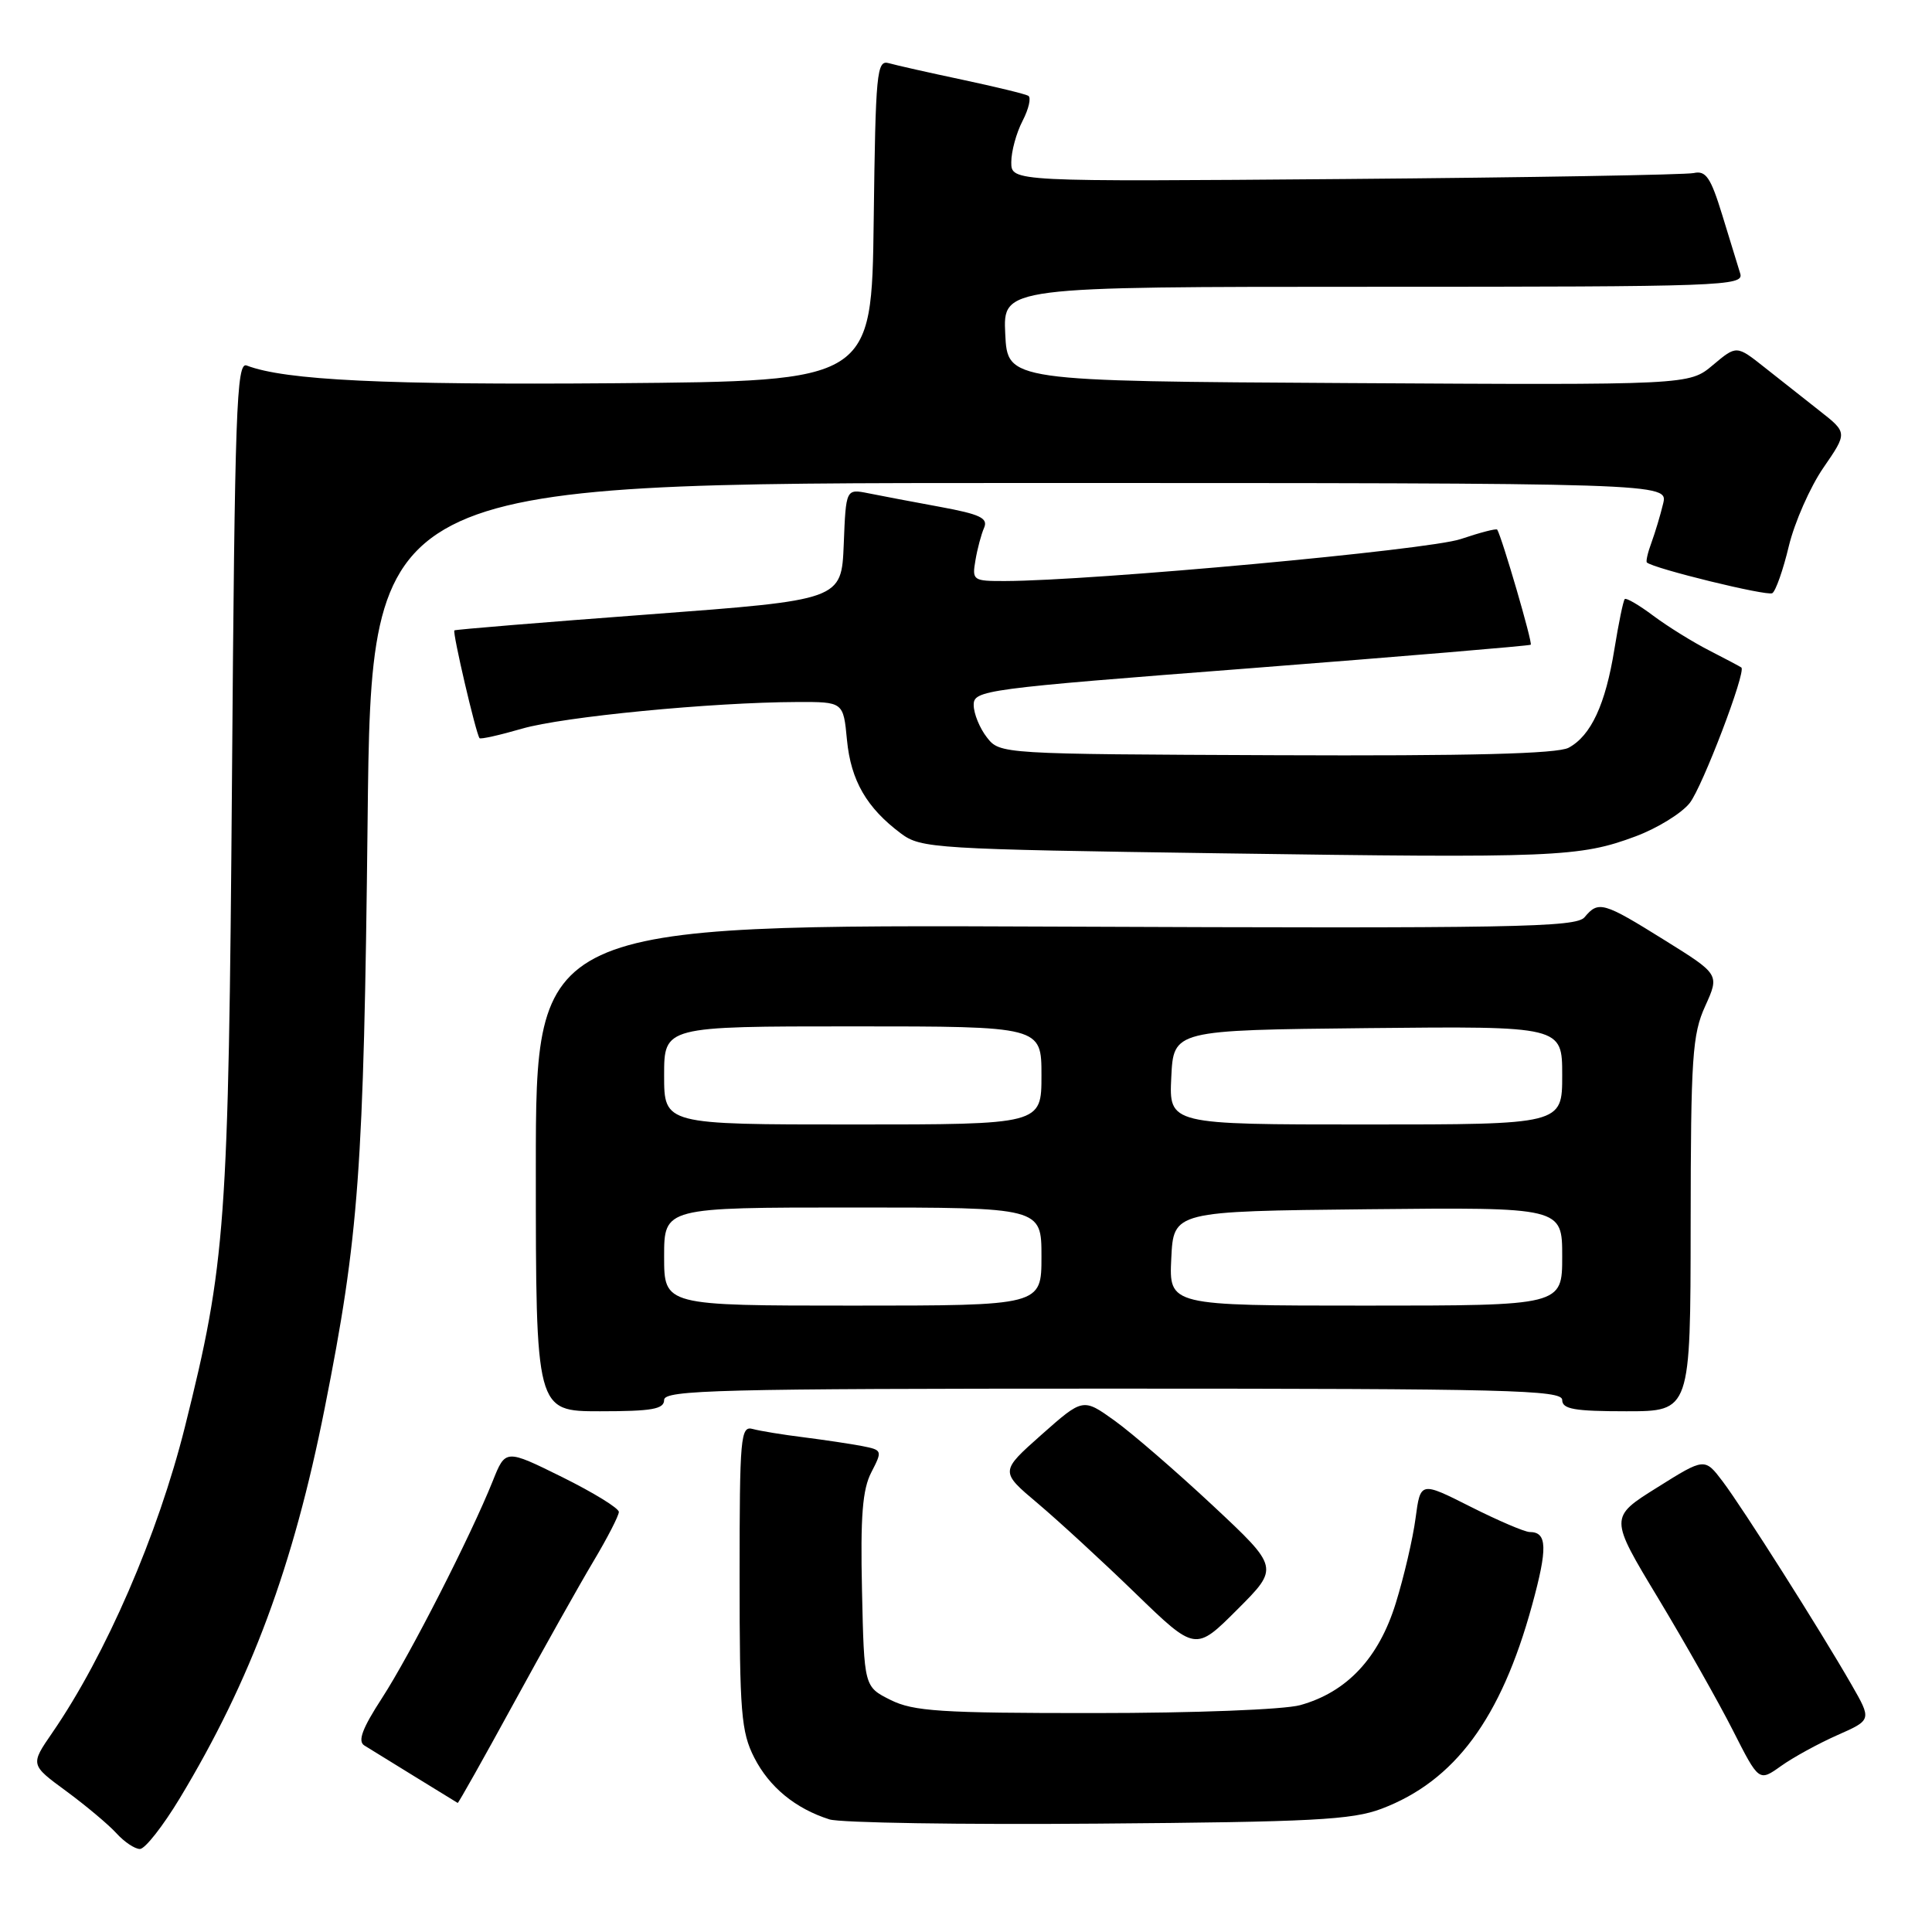 <?xml version="1.0" encoding="UTF-8" standalone="no"?>
<!DOCTYPE svg PUBLIC "-//W3C//DTD SVG 1.1//EN" "http://www.w3.org/Graphics/SVG/1.1/DTD/svg11.dtd" >
<svg xmlns="http://www.w3.org/2000/svg" xmlns:xlink="http://www.w3.org/1999/xlink" version="1.1" viewBox="0 0 256 256">
 <g >
 <path fill="currentColor"
d=" M 23.84 238.25 C 33.26 222.62 38.86 207.56 43.02 186.61 C 47.56 163.77 48.20 155.13 48.71 108.75 C 49.20 64.00 49.20 64.00 135.12 64.00 C 221.04 64.00 221.04 64.00 220.37 66.75 C 220.01 68.26 219.31 70.57 218.83 71.89 C 218.34 73.20 218.07 74.39 218.22 74.53 C 219.11 75.34 234.16 79.02 234.84 78.60 C 235.29 78.32 236.28 75.51 237.03 72.36 C 237.79 69.21 239.85 64.54 241.60 61.99 C 244.80 57.34 244.80 57.34 241.15 54.47 C 239.14 52.89 235.83 50.28 233.80 48.67 C 230.10 45.74 230.10 45.74 226.96 48.38 C 223.82 51.02 223.82 51.02 178.66 50.76 C 133.50 50.50 133.50 50.50 133.20 44.25 C 132.90 38.00 132.90 38.00 182.02 38.00 C 228.34 38.00 231.10 37.90 230.59 36.25 C 230.29 35.29 229.22 31.80 228.21 28.50 C 226.68 23.52 226.04 22.57 224.43 22.93 C 223.37 23.16 202.59 23.52 178.25 23.72 C 134.00 24.08 134.00 24.08 134.00 21.49 C 134.00 20.07 134.67 17.60 135.50 16.01 C 136.32 14.42 136.66 12.92 136.25 12.69 C 135.84 12.45 131.90 11.50 127.50 10.56 C 123.10 9.63 118.72 8.64 117.77 8.37 C 116.17 7.92 116.02 9.54 115.77 29.19 C 115.50 50.50 115.50 50.50 81.50 50.78 C 51.02 51.02 37.78 50.39 32.68 48.43 C 31.34 47.92 31.11 54.25 30.74 103.17 C 30.28 162.49 29.93 167.35 24.50 189.08 C 20.93 203.35 14.02 219.30 6.92 229.61 C 4.01 233.84 4.01 233.84 8.77 237.33 C 11.39 239.26 14.38 241.77 15.42 242.91 C 16.46 244.06 17.86 245.00 18.54 245.00 C 19.22 245.00 21.60 241.96 23.84 238.25 Z  M 183.06 239.67 C 192.76 236.00 198.89 227.72 203.00 212.72 C 205.09 205.11 205.02 203.00 202.69 203.00 C 202.04 203.00 198.51 201.49 194.86 199.65 C 188.22 196.30 188.22 196.30 187.57 201.16 C 187.22 203.84 186.04 208.90 184.95 212.42 C 182.70 219.71 178.47 224.22 172.28 225.94 C 170.14 226.53 158.32 226.99 145.00 226.99 C 124.62 227.00 121.03 226.76 118.00 225.25 C 114.50 223.50 114.50 223.50 114.22 210.76 C 114.00 200.90 114.28 197.35 115.46 195.08 C 116.94 192.21 116.92 192.14 114.24 191.61 C 112.73 191.32 109.25 190.80 106.50 190.45 C 103.75 190.11 100.71 189.61 99.75 189.35 C 98.13 188.90 98.00 190.31 98.00 208.97 C 98.00 226.91 98.21 229.49 99.94 232.89 C 101.94 236.81 105.40 239.65 109.91 241.08 C 111.34 241.53 127.35 241.79 145.50 241.64 C 173.87 241.42 179.14 241.15 183.06 239.67 Z  M 68.04 225.75 C 72.02 218.46 76.79 209.97 78.64 206.87 C 80.49 203.77 82.00 200.83 82.00 200.34 C 82.00 199.84 78.62 197.77 74.49 195.72 C 66.98 192.01 66.98 192.01 65.29 196.25 C 62.39 203.49 54.36 219.23 50.62 225.00 C 48.01 229.02 47.37 230.71 48.27 231.28 C 48.95 231.71 51.98 233.57 55.00 235.43 C 58.02 237.28 60.57 238.84 60.65 238.90 C 60.73 238.95 64.06 233.04 68.04 225.75 Z  M 243.47 229.91 C 248.02 227.90 248.02 227.90 245.32 223.20 C 241.15 215.94 230.95 199.86 228.28 196.32 C 225.88 193.15 225.88 193.15 219.57 197.11 C 213.25 201.06 213.25 201.06 219.72 211.78 C 223.27 217.68 227.73 225.56 229.62 229.29 C 233.07 236.09 233.07 236.09 235.99 234.01 C 237.60 232.86 240.96 231.02 243.47 229.91 Z  M 160.70 199.49 C 155.86 194.97 150.01 189.91 147.70 188.25 C 143.50 185.24 143.50 185.24 138.00 190.11 C 132.50 194.99 132.50 194.99 137.50 199.20 C 140.25 201.52 146.08 206.88 150.45 211.12 C 158.40 218.82 158.40 218.82 163.95 213.27 C 169.50 207.72 169.50 207.72 160.70 199.49 Z  M 88.00 185.50 C 88.00 184.18 95.28 184.00 147.50 184.00 C 199.72 184.00 207.00 184.18 207.00 185.50 C 207.00 186.72 208.61 187.00 215.50 187.00 C 224.00 187.00 224.00 187.00 224.02 162.25 C 224.04 140.08 224.24 137.06 225.95 133.31 C 227.85 129.11 227.85 129.11 220.54 124.56 C 212.44 119.51 211.80 119.33 209.97 121.53 C 208.85 122.89 200.71 123.03 139.85 122.78 C 71.00 122.50 71.00 122.50 71.00 154.75 C 71.00 187.00 71.00 187.00 79.50 187.00 C 86.39 187.00 88.00 186.72 88.00 185.50 Z  M 216.73 110.82 C 219.60 109.75 222.83 107.76 223.90 106.40 C 225.58 104.26 231.40 89.00 230.74 88.45 C 230.61 88.34 228.70 87.33 226.50 86.20 C 224.30 85.08 220.96 83.00 219.07 81.59 C 217.19 80.18 215.48 79.18 215.29 79.38 C 215.09 79.58 214.48 82.55 213.92 86.00 C 212.74 93.34 210.81 97.49 207.85 99.08 C 206.35 99.88 194.87 100.18 169.11 100.07 C 132.61 99.92 132.49 99.92 130.77 97.71 C 129.82 96.50 129.03 94.57 129.02 93.44 C 129.00 91.45 130.21 91.28 165.75 88.54 C 185.96 86.97 202.65 85.57 202.83 85.43 C 203.11 85.21 199.03 71.24 198.39 70.18 C 198.28 70.00 196.10 70.57 193.55 71.43 C 189.33 72.87 144.78 76.96 133.14 76.99 C 128.93 77.00 128.79 76.90 129.25 74.25 C 129.50 72.74 130.02 70.79 130.40 69.93 C 130.95 68.65 129.86 68.14 124.55 67.16 C 120.96 66.50 116.69 65.69 115.06 65.36 C 112.09 64.77 112.09 64.77 111.80 72.13 C 111.50 79.50 111.50 79.50 86.00 81.41 C 71.97 82.46 60.37 83.41 60.21 83.53 C 59.92 83.75 63.06 97.20 63.54 97.81 C 63.68 97.98 66.21 97.41 69.18 96.55 C 74.61 94.97 94.30 93.06 105.62 93.02 C 111.75 93.00 111.75 93.00 112.23 98.07 C 112.75 103.43 114.83 107.04 119.38 110.44 C 122.03 112.42 123.78 112.52 161.82 113.07 C 206.13 113.71 209.32 113.58 216.73 110.82 Z  M 88.00 166.50 C 88.00 160.00 88.00 160.00 113.00 160.00 C 138.00 160.00 138.00 160.00 138.00 166.50 C 138.00 173.00 138.00 173.00 113.00 173.00 C 88.00 173.00 88.00 173.00 88.00 166.50 Z  M 155.20 166.75 C 155.50 160.50 155.50 160.50 181.25 160.23 C 207.00 159.97 207.00 159.97 207.00 166.48 C 207.00 173.00 207.00 173.00 180.95 173.00 C 154.90 173.00 154.90 173.00 155.20 166.75 Z  M 88.00 142.50 C 88.00 136.00 88.00 136.00 113.00 136.00 C 138.00 136.00 138.00 136.00 138.00 142.50 C 138.00 149.00 138.00 149.00 113.00 149.00 C 88.00 149.00 88.00 149.00 88.00 142.50 Z  M 155.20 142.75 C 155.50 136.50 155.50 136.50 181.25 136.23 C 207.00 135.97 207.00 135.97 207.00 142.48 C 207.00 149.00 207.00 149.00 180.95 149.00 C 154.90 149.00 154.90 149.00 155.20 142.75 Z "/>
</g>
</svg>